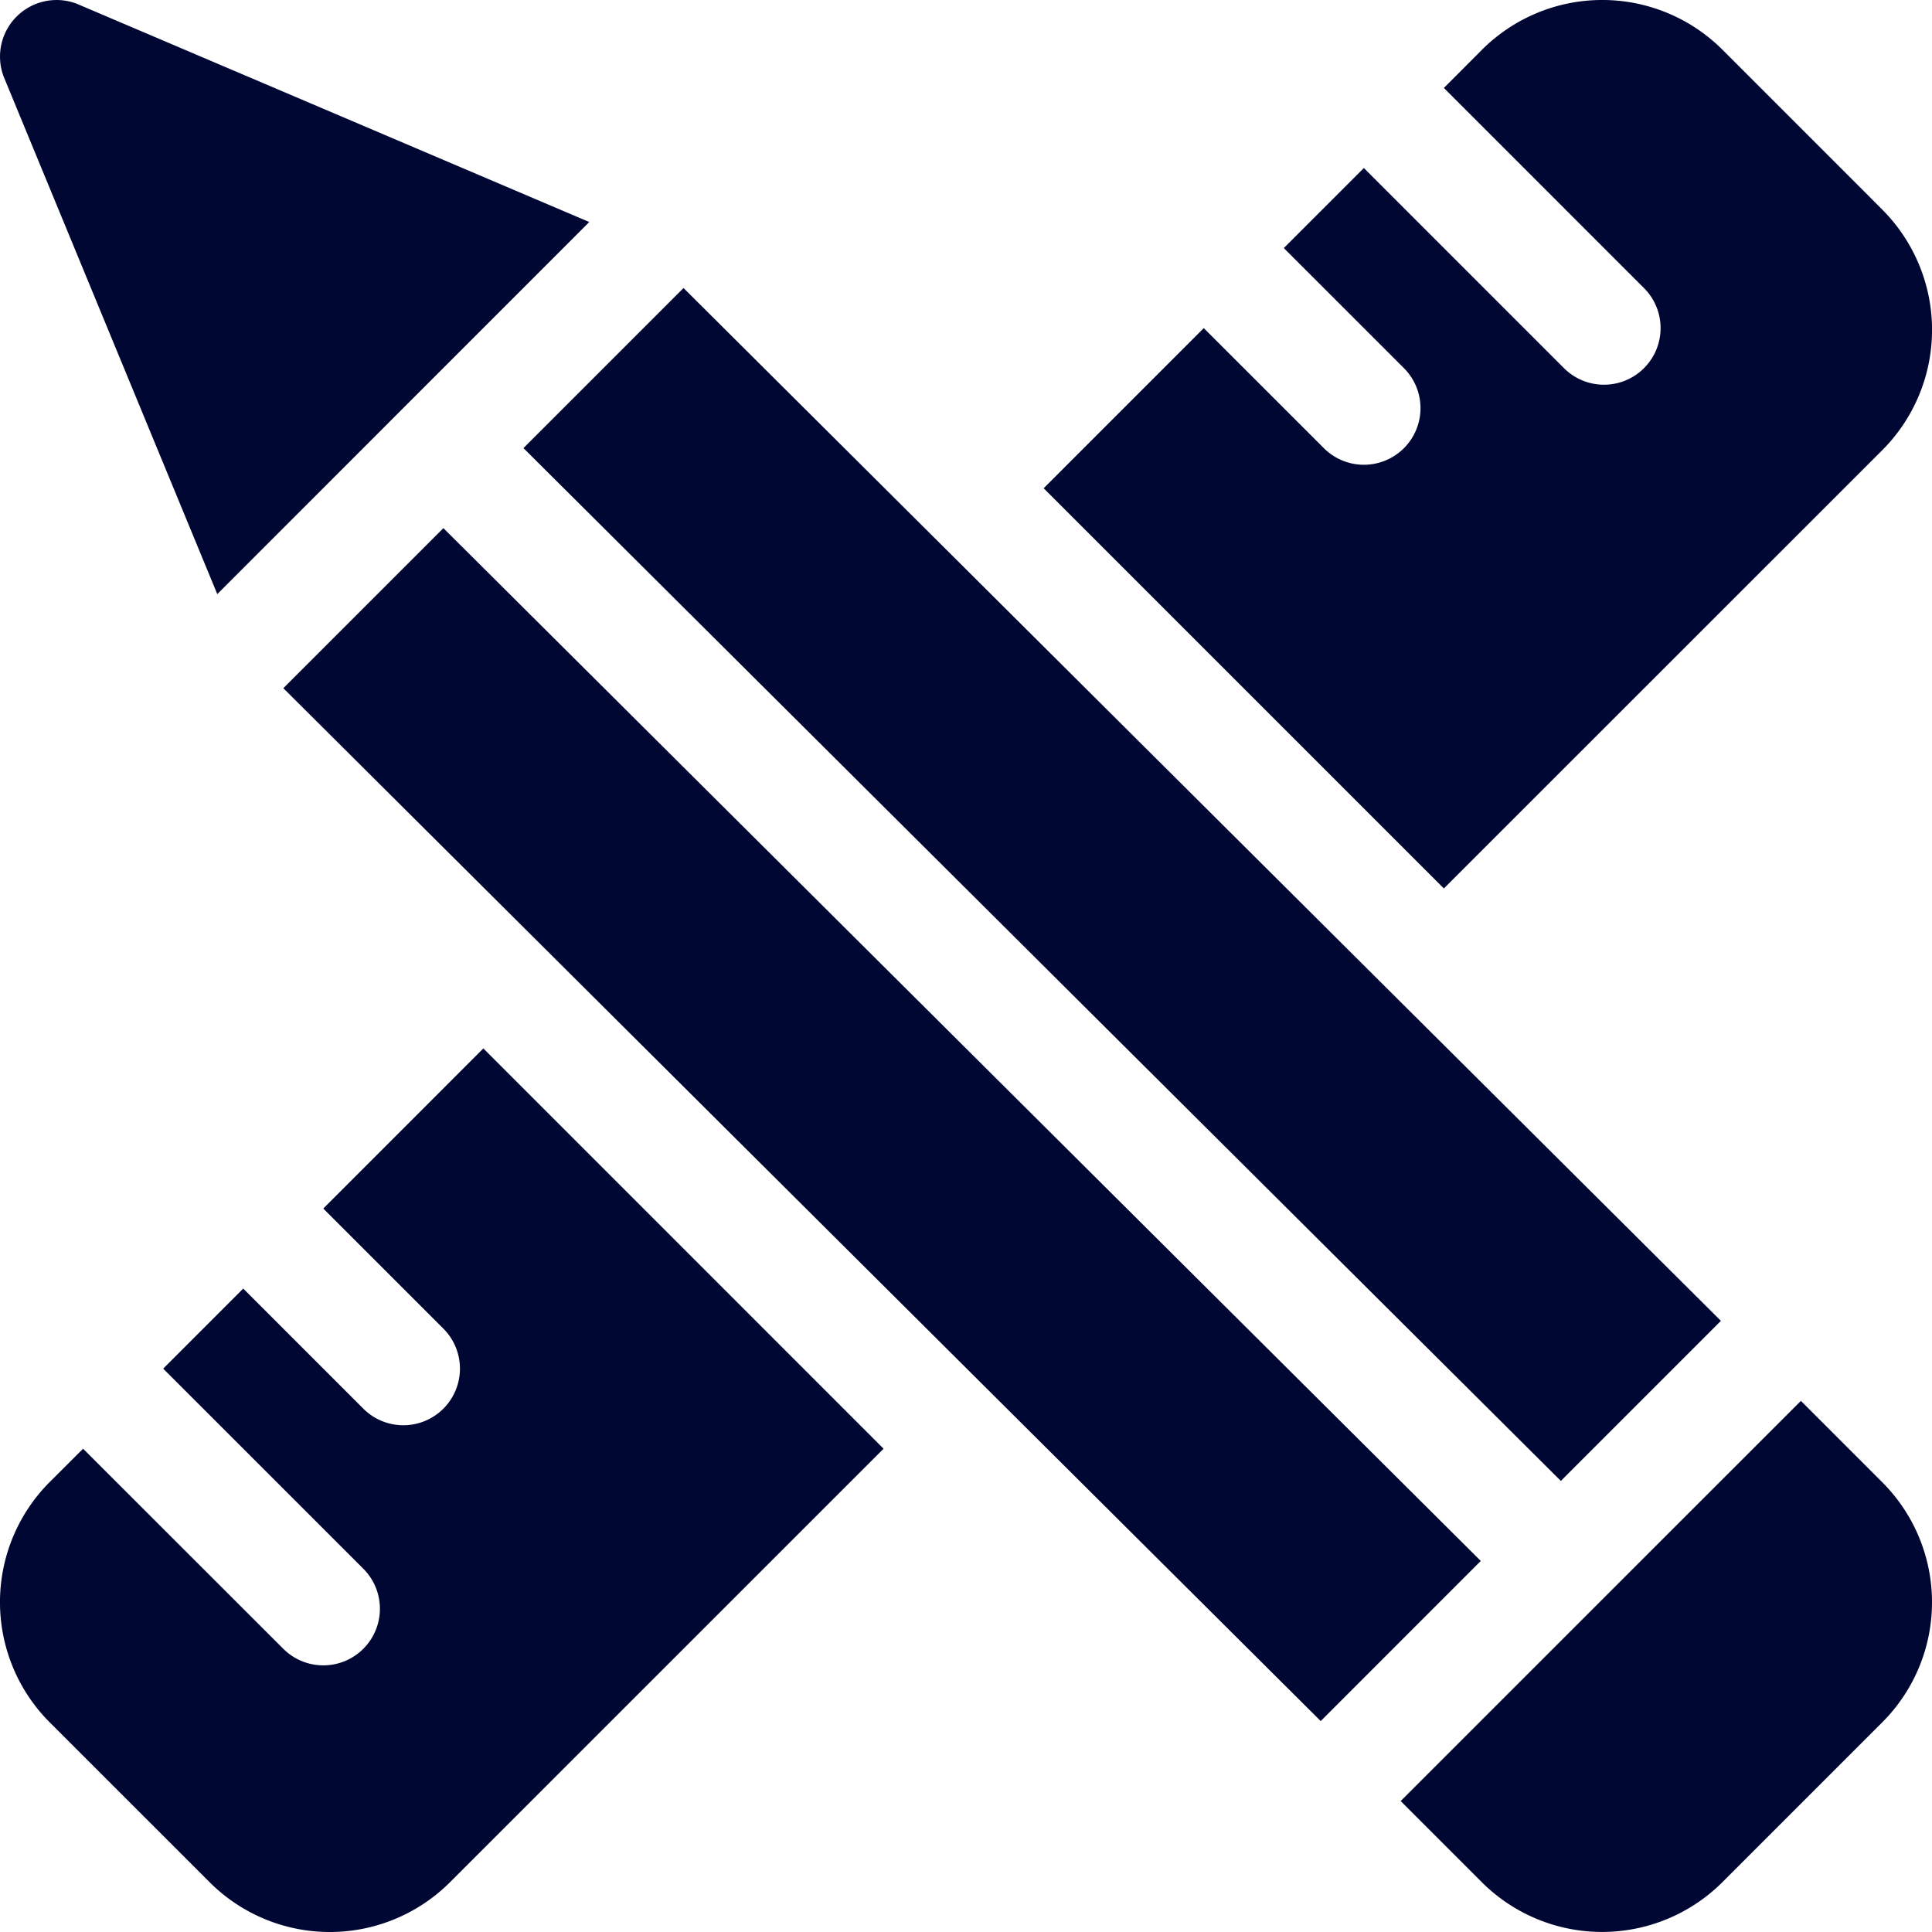 <svg xmlns="http://www.w3.org/2000/svg" width="94.423" height="94.424" viewBox="0 0 94.423 94.424">
  <g id="design" transform="translate(0)">
    <path id="Path_62" data-name="Path 62" d="M317.571,10.251l-7.826-7.828a8.316,8.316,0,0,0-11.735,0L296.138,4.3l9.781,9.781a2.766,2.766,0,0,1-3.912,3.912l-9.78-9.781-3.912,3.913,5.87,5.868a2.766,2.766,0,1,1-3.912,3.912l-5.87-5.868-7.825,7.826,19.56,19.559,21.436-21.43a8.319,8.319,0,0,0,0-11.736Zm0,0" transform="translate(-225.571 -0.001)" fill="#000733"/>
    <path id="Path_63" data-name="Path 63" d="M10.251,318.592a8.305,8.305,0,0,0,11.737,0L43.183,297.4l-19.56-19.563L15.8,285.662l5.869,5.869a2.766,2.766,0,0,1-3.912,3.912l-5.869-5.869-3.912,3.913,9.781,9.779a2.766,2.766,0,0,1-3.912,3.912L4.061,297.4l-1.635,1.632a8.31,8.31,0,0,0,0,11.738Zm0,0" transform="translate(0 -226.597)" fill="#000733"/>
    <path id="Path_64" data-name="Path 64" d="M.185,3.755,10.62,29.035,28.8,10.85,3.756.183A2.765,2.765,0,0,0,.185,3.755Zm0,0" transform="translate(-0.001 0.001)" fill="#000733"/>
    <path id="Path_65" data-name="Path 65" d="M189.4,134.625l7.823-7.823-50.7-50.477L138.7,84.148Zm0,0" transform="translate(-113.117 -62.248)" fill="#000733"/>
    <path id="Path_66" data-name="Path 66" d="M133.589,190.434l-50.7-50.477-7.823,7.823,50.7,50.48Zm0,0" transform="translate(-61.219 -114.146)" fill="#000733"/>
    <path id="Path_67" data-name="Path 67" d="M394.727,375.217l-3.974-3.975L371.192,390.8l3.977,3.977a8.322,8.322,0,0,0,11.735,0v0l7.823-7.823A8.294,8.294,0,0,0,394.727,375.217Zm0,0" transform="translate(-302.737 -302.777)" fill="#000733"/>
  </g>
</svg>
